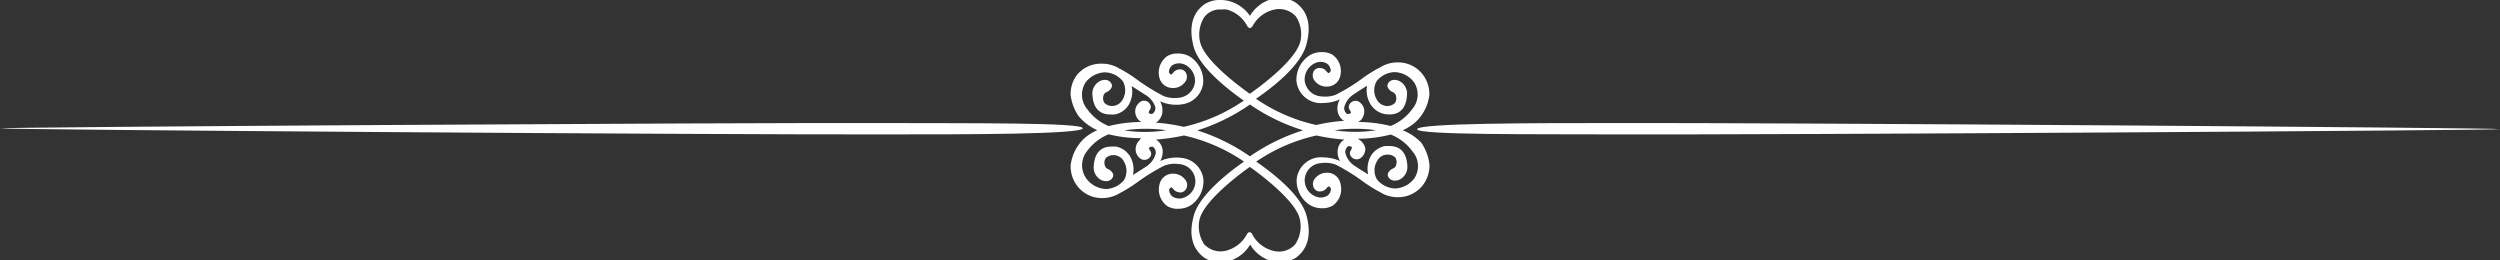 <svg xmlns="http://www.w3.org/2000/svg" viewBox="0 0 231.59 24.13"><rect x="0" y="0" width="231.59" height="24.13" fill="#333333" stroke="none"/><defs><style>.cls-1{fill:#fff;}</style></defs><g id="Layer_2" data-name="Layer 2"><g id="set"><path class="cls-1" d="M149.21,11.4c-7,0-17.76,0-17.93.56s11.11.46,18.1.49c14.88.05,82.21-.37,82.21-.49S164.1,11.35,149.21,11.4Z"/><path class="cls-1" d="M82.21,11.4C67.32,11.35,0,11.77,0,11.89s67.48.61,82.37.56c7,0,17.76,0,17.93-.56S89.19,11.43,82.21,11.4Z"/><path class="cls-1" d="M129.94,12.07a4.79,4.79,0,0,0,1.18-.75,4.13,4.13,0,0,0,1.29-2.51A3,3,0,0,0,131.87,7a2.87,2.87,0,0,0-2.38-1.22h-.1a3,3,0,0,0-.93.17,2.14,2.14,0,0,0-.53.25,12,12,0,0,0-1.64,1,18,18,0,0,1-2.53,1.57,2.6,2.6,0,0,1-1,.18,3.13,3.13,0,0,1-.63-.06,1.65,1.65,0,0,1-1.27-1.42,1.67,1.67,0,0,1,1-1.64,1.19,1.19,0,0,1,1.08.07.87.87,0,0,1,.33.57.24.24,0,0,1-.06.21c-.09.08-.14.09-.15.09s-.11-.07-.17-.14a.75.75,0,0,0-.58-.33.57.57,0,0,0-.18,0,.64.64,0,0,0-.45.33.86.86,0,0,0,0,.7,1.39,1.39,0,0,0,1.3.69,1.25,1.25,0,0,0,1.18-1,1.85,1.85,0,0,0-.71-1.94,1.84,1.84,0,0,0-1-.25,2.07,2.07,0,0,0-1.15.31,2.68,2.68,0,0,0-1.2,2.4,2.28,2.28,0,0,0,2,2,2.45,2.45,0,0,0,.48,0,3.87,3.87,0,0,0,1.54-.33,1.65,1.65,0,0,0-.22,1,1.32,1.32,0,0,0,.47.89l.15.09a16.37,16.37,0,0,0-2.59.39,16,16,0,0,1-5.58-2.43c1.35-.92,4.12-3,4.66-5,.49-1.78.16-3.1-1-3.92a2.59,2.59,0,0,0-1.48-.4,3.24,3.24,0,0,0-.64.06,3.44,3.44,0,0,0-2.1,1.58A3.39,3.39,0,0,0,113.7.06a3.31,3.31,0,0,0-.64-.06,2.63,2.63,0,0,0-1.49.4c-1.13.82-1.46,2.14-1,3.92.54,2,3.51,4.2,4.65,5a16,16,0,0,1-5.57,2.43,16.54,16.54,0,0,0-2.59-.39l.15-.09a1.32,1.32,0,0,0,.47-.89,1.71,1.71,0,0,0-.22-1,3.6,3.6,0,0,0,2,.29,2.26,2.26,0,0,0,2-2,2.7,2.7,0,0,0-1.19-2.4,2.13,2.13,0,0,0-1.16-.31,1.78,1.78,0,0,0-1,.25,1.88,1.88,0,0,0-.72,1.94,1.26,1.26,0,0,0,1.19,1,1.36,1.36,0,0,0,1.29-.69.79.79,0,0,0,0-.7.65.65,0,0,0-.44-.33l-.18,0a.78.78,0,0,0-.59.33c-.06.07-.12.14-.16.14s-.06,0-.15-.09a.24.24,0,0,1-.06-.21.83.83,0,0,1,.33-.57,1.22,1.22,0,0,1,1.08-.07,1.67,1.67,0,0,1,1,1.64,1.65,1.65,0,0,1-1.28,1.42,3,3,0,0,1-.62.06,2.65,2.65,0,0,1-1-.18,18.55,18.55,0,0,1-2.53-1.57,12,12,0,0,0-1.61-1,2.34,2.34,0,0,0-.56-.26,2.94,2.94,0,0,0-.93-.17h-.09A2.86,2.86,0,0,0,99.72,7a2.93,2.93,0,0,0-.54,1.81,4.35,4.35,0,0,0,.74,1.95,4.81,4.81,0,0,0,1.73,1.3,4.66,4.66,0,0,0-1.19.74,4.13,4.13,0,0,0-1.28,2.51,3,3,0,0,0,.54,1.82,2.88,2.88,0,0,0,2.38,1.22h.09a3.25,3.25,0,0,0,.93-.17,2.92,2.92,0,0,0,.54-.25,13.11,13.11,0,0,0,1.63-1,18.55,18.55,0,0,1,2.53-1.57,2.68,2.68,0,0,1,1-.19,3.84,3.84,0,0,1,.62.06,1.6,1.6,0,0,1,.28,3.06,1.21,1.21,0,0,1-1.09-.07.81.81,0,0,1-.32-.56.24.24,0,0,1,.06-.21c.09-.08.13-.09.15-.09s.1.07.16.14a.8.8,0,0,0,.59.32.55.55,0,0,0,.18,0,.67.67,0,0,0,.44-.34.77.77,0,0,0,0-.69,1.39,1.39,0,0,0-1.29-.7,1.26,1.26,0,0,0-1.19,1,1.89,1.89,0,0,0,.72,2,1.78,1.78,0,0,0,1,.25,2.22,2.22,0,0,0,1.16-.31,2.7,2.7,0,0,0,1.19-2.4,2.26,2.26,0,0,0-2-2,3.6,3.6,0,0,0-2,.29,1.73,1.73,0,0,0,.22-1,1.29,1.29,0,0,0-.47-.89l-.15-.1a17.78,17.78,0,0,0,2.59-.38,16,16,0,0,1,5.57,2.42c-1.14.79-4.11,3-4.65,5-.49,1.77-.16,3.09,1,3.92a2.63,2.63,0,0,0,1.49.4,2.67,2.67,0,0,0,.64-.07,3.34,3.34,0,0,0,2.09-1.57,3.38,3.38,0,0,0,2.1,1.57,2.94,2.94,0,0,0,2.12-.33c1.14-.83,1.47-2.15,1-3.92-.54-2-3.31-4.06-4.66-5a16.11,16.11,0,0,1,5.58-2.42,17.58,17.58,0,0,0,2.59.38l-.15.1a1.29,1.29,0,0,0-.47.89,1.65,1.65,0,0,0,.22,1,3.88,3.88,0,0,0-1.54-.34,2.44,2.44,0,0,0-.48,0,2.28,2.28,0,0,0-2,2,2.68,2.68,0,0,0,1.2,2.4,2.16,2.16,0,0,0,1.15.31,1.84,1.84,0,0,0,1-.25,1.87,1.87,0,0,0,.71-2A1.25,1.25,0,0,0,123,16h-.1a1.4,1.4,0,0,0-1.2.7.84.84,0,0,0,0,.69.66.66,0,0,0,.45.34.55.55,0,0,0,.18,0,.78.78,0,0,0,.58-.32c.06-.07.13-.14.17-.14s.06,0,.14.09a.25.25,0,0,1,.07.21.82.82,0,0,1-.33.56,1.19,1.19,0,0,1-1.08.07,1.6,1.6,0,0,1,.27-3.06,4.08,4.08,0,0,1,.63-.06,2.71,2.71,0,0,1,1,.19,18.5,18.5,0,0,1,2.52,1.57,13.1,13.1,0,0,0,1.62,1,2.74,2.74,0,0,0,.55.26,3.38,3.38,0,0,0,.93.17h.1a2.9,2.9,0,0,0,2.38-1.22,3,3,0,0,0,.54-1.81,4.6,4.6,0,0,0-.74-2A4.79,4.79,0,0,0,129.94,12.07Zm-2.51,0a12.67,12.67,0,0,1-3.8,0A13.37,13.37,0,0,1,127.43,12.06Zm-1.4-.9a1.24,1.24,0,0,0,.35-.85,1,1,0,0,0-.36-.79.63.63,0,0,0-1,.13.47.47,0,0,0,0,.5c.1.15.15.27.11.31a.38.38,0,0,1-.35.08.64.64,0,0,1-.23-.7,2,2,0,0,1,.85-1.11l.36-.24.88-.56A2.45,2.45,0,0,0,127,9.72a2,2,0,0,0,1.25.84c1.28.21,2-.39,2.09-1.75a1.31,1.31,0,0,0-.75-1.32,1,1,0,0,0-.41-.09.65.65,0,0,0-.63.4c-.12.29.21.62.44.72a.51.51,0,0,1,.34.41.8.8,0,0,1-.1.6,1,1,0,0,1-.69.29,1.11,1.11,0,0,1-1-.6,1.66,1.66,0,0,1,0-1.72,2.23,2.23,0,0,1,1.65-.82,2.35,2.35,0,0,1,1.78.91,2.07,2.07,0,0,1-.15,2.52,4.62,4.62,0,0,1-2,1.56,12.78,12.78,0,0,0-3-.37A1.1,1.1,0,0,0,126,11.16Zm2.82,1.3a4.55,4.55,0,0,1,2,1.56,2.07,2.07,0,0,1,.15,2.52,2.37,2.37,0,0,1-1.78.91,2.27,2.27,0,0,1-1.65-.82,1.65,1.65,0,0,1,0-1.72,1.07,1.07,0,0,1,1-.6,1,1,0,0,1,.69.28.79.79,0,0,1,.09.62.49.49,0,0,1-.33.4c-.23.1-.56.42-.44.71a.65.65,0,0,0,.63.4,1.08,1.08,0,0,0,.41-.08,1.31,1.31,0,0,0,.75-1.32c-.1-1.49-.94-1.8-1.63-1.8a3.91,3.91,0,0,0-.46,0,2,2,0,0,0-1.25.85,2.44,2.44,0,0,0-.29,1.78l-.89-.56-.35-.23a2,2,0,0,1-.85-1.11.66.66,0,0,1,.23-.71.4.4,0,0,1,.35.08c0,.05,0,.17-.11.32a.46.46,0,0,0,0,.49.64.64,0,0,0,1,.14,1.05,1.05,0,0,0,.36-.8A1.21,1.21,0,0,0,126,13l-.21-.15A12.4,12.4,0,0,0,128.85,12.46Zm-13.06,3c.59.41,4.23,3.05,4.62,4.82a3,3,0,0,1-.43,2.35,2,2,0,0,1-2,.6A3,3,0,0,1,116,21.7c0-.07-.13-.19-.25-.19s-.2.12-.24.19a3.06,3.06,0,0,1-1.92,1.52,2.07,2.07,0,0,1-2.06-.62,3,3,0,0,1-.4-2.31C111.62,18.44,115.21,15.86,115.79,15.45Zm0-6.77c-.58-.42-4.22-3-4.62-4.82a3,3,0,0,1,.43-2.35,1.83,1.83,0,0,1,1.51-.65,4.92,4.92,0,0,1,.52,0,3.05,3.05,0,0,1,1.91,1.53c.09.13.17.19.25.19s.19-.1.25-.19A3,3,0,0,1,118,.9a2.07,2.07,0,0,1,2.05.63,3,3,0,0,1,.41,2.31C120,5.69,116.38,8.27,115.79,8.68Zm4.89,3.38a18.36,18.36,0,0,0-4.89,2.4,18.15,18.15,0,0,0-4.88-2.4,17.86,17.86,0,0,0,4.88-2.4A18.06,18.06,0,0,0,120.68,12.06Zm-12.73,0a12.67,12.67,0,0,1-3.8,0A13.37,13.37,0,0,1,108,12.06Zm-5.22-.39a4.62,4.62,0,0,1-2-1.56,2.1,2.1,0,0,1-.15-2.52,2.38,2.38,0,0,1,1.78-.91A2.25,2.25,0,0,1,104,7.5a1.7,1.7,0,0,1,0,1.72,1.13,1.13,0,0,1-1,.6,1,1,0,0,1-.69-.29.78.78,0,0,1-.1-.62.49.49,0,0,1,.34-.39c.22-.1.56-.43.43-.72a.64.64,0,0,0-.63-.4,1.07,1.07,0,0,0-.41.09,1.3,1.3,0,0,0-.74,1.32c.09,1.48.94,1.79,1.63,1.79a2.42,2.42,0,0,0,.45,0,1.93,1.93,0,0,0,1.25-.84,2.41,2.41,0,0,0,.3-1.79l.81.52.42.27A2.07,2.07,0,0,1,107,9.84a.62.62,0,0,1-.24.7.35.35,0,0,1-.35-.08s0-.16.12-.31a.47.47,0,0,0,0-.5.63.63,0,0,0-1-.13,1.06,1.06,0,0,0-.37.79,1.2,1.2,0,0,0,.36.85l.2.14A12.86,12.86,0,0,0,102.73,11.67Zm2.83,1.3a1.18,1.18,0,0,0-.36.84,1.06,1.06,0,0,0,.37.8.64.64,0,0,0,1-.14.46.46,0,0,0,0-.49c-.11-.15-.15-.27-.12-.32a.41.41,0,0,1,.35-.08.64.64,0,0,1,.24.71,2.08,2.08,0,0,1-.85,1.11l-.43.28-.81.51a2.39,2.39,0,0,0-.3-1.78,2,2,0,0,0-1.25-.85,3.75,3.75,0,0,0-.45,0c-.69,0-1.54.31-1.63,1.8a1.31,1.31,0,0,0,.74,1.32,1.13,1.13,0,0,0,.41.08.64.64,0,0,0,.63-.4c.13-.29-.21-.61-.43-.71a.5.5,0,0,1-.34-.42.76.76,0,0,1,.1-.6,1,1,0,0,1,.69-.28,1.09,1.09,0,0,1,1,.6,1.7,1.7,0,0,1,0,1.72,2.29,2.29,0,0,1-1.66.82,2.38,2.38,0,0,1-1.78-.91A2.1,2.1,0,0,1,100.7,14a4.61,4.61,0,0,1,2-1.56,12.47,12.47,0,0,0,3,.36Z"/></g></g></svg>